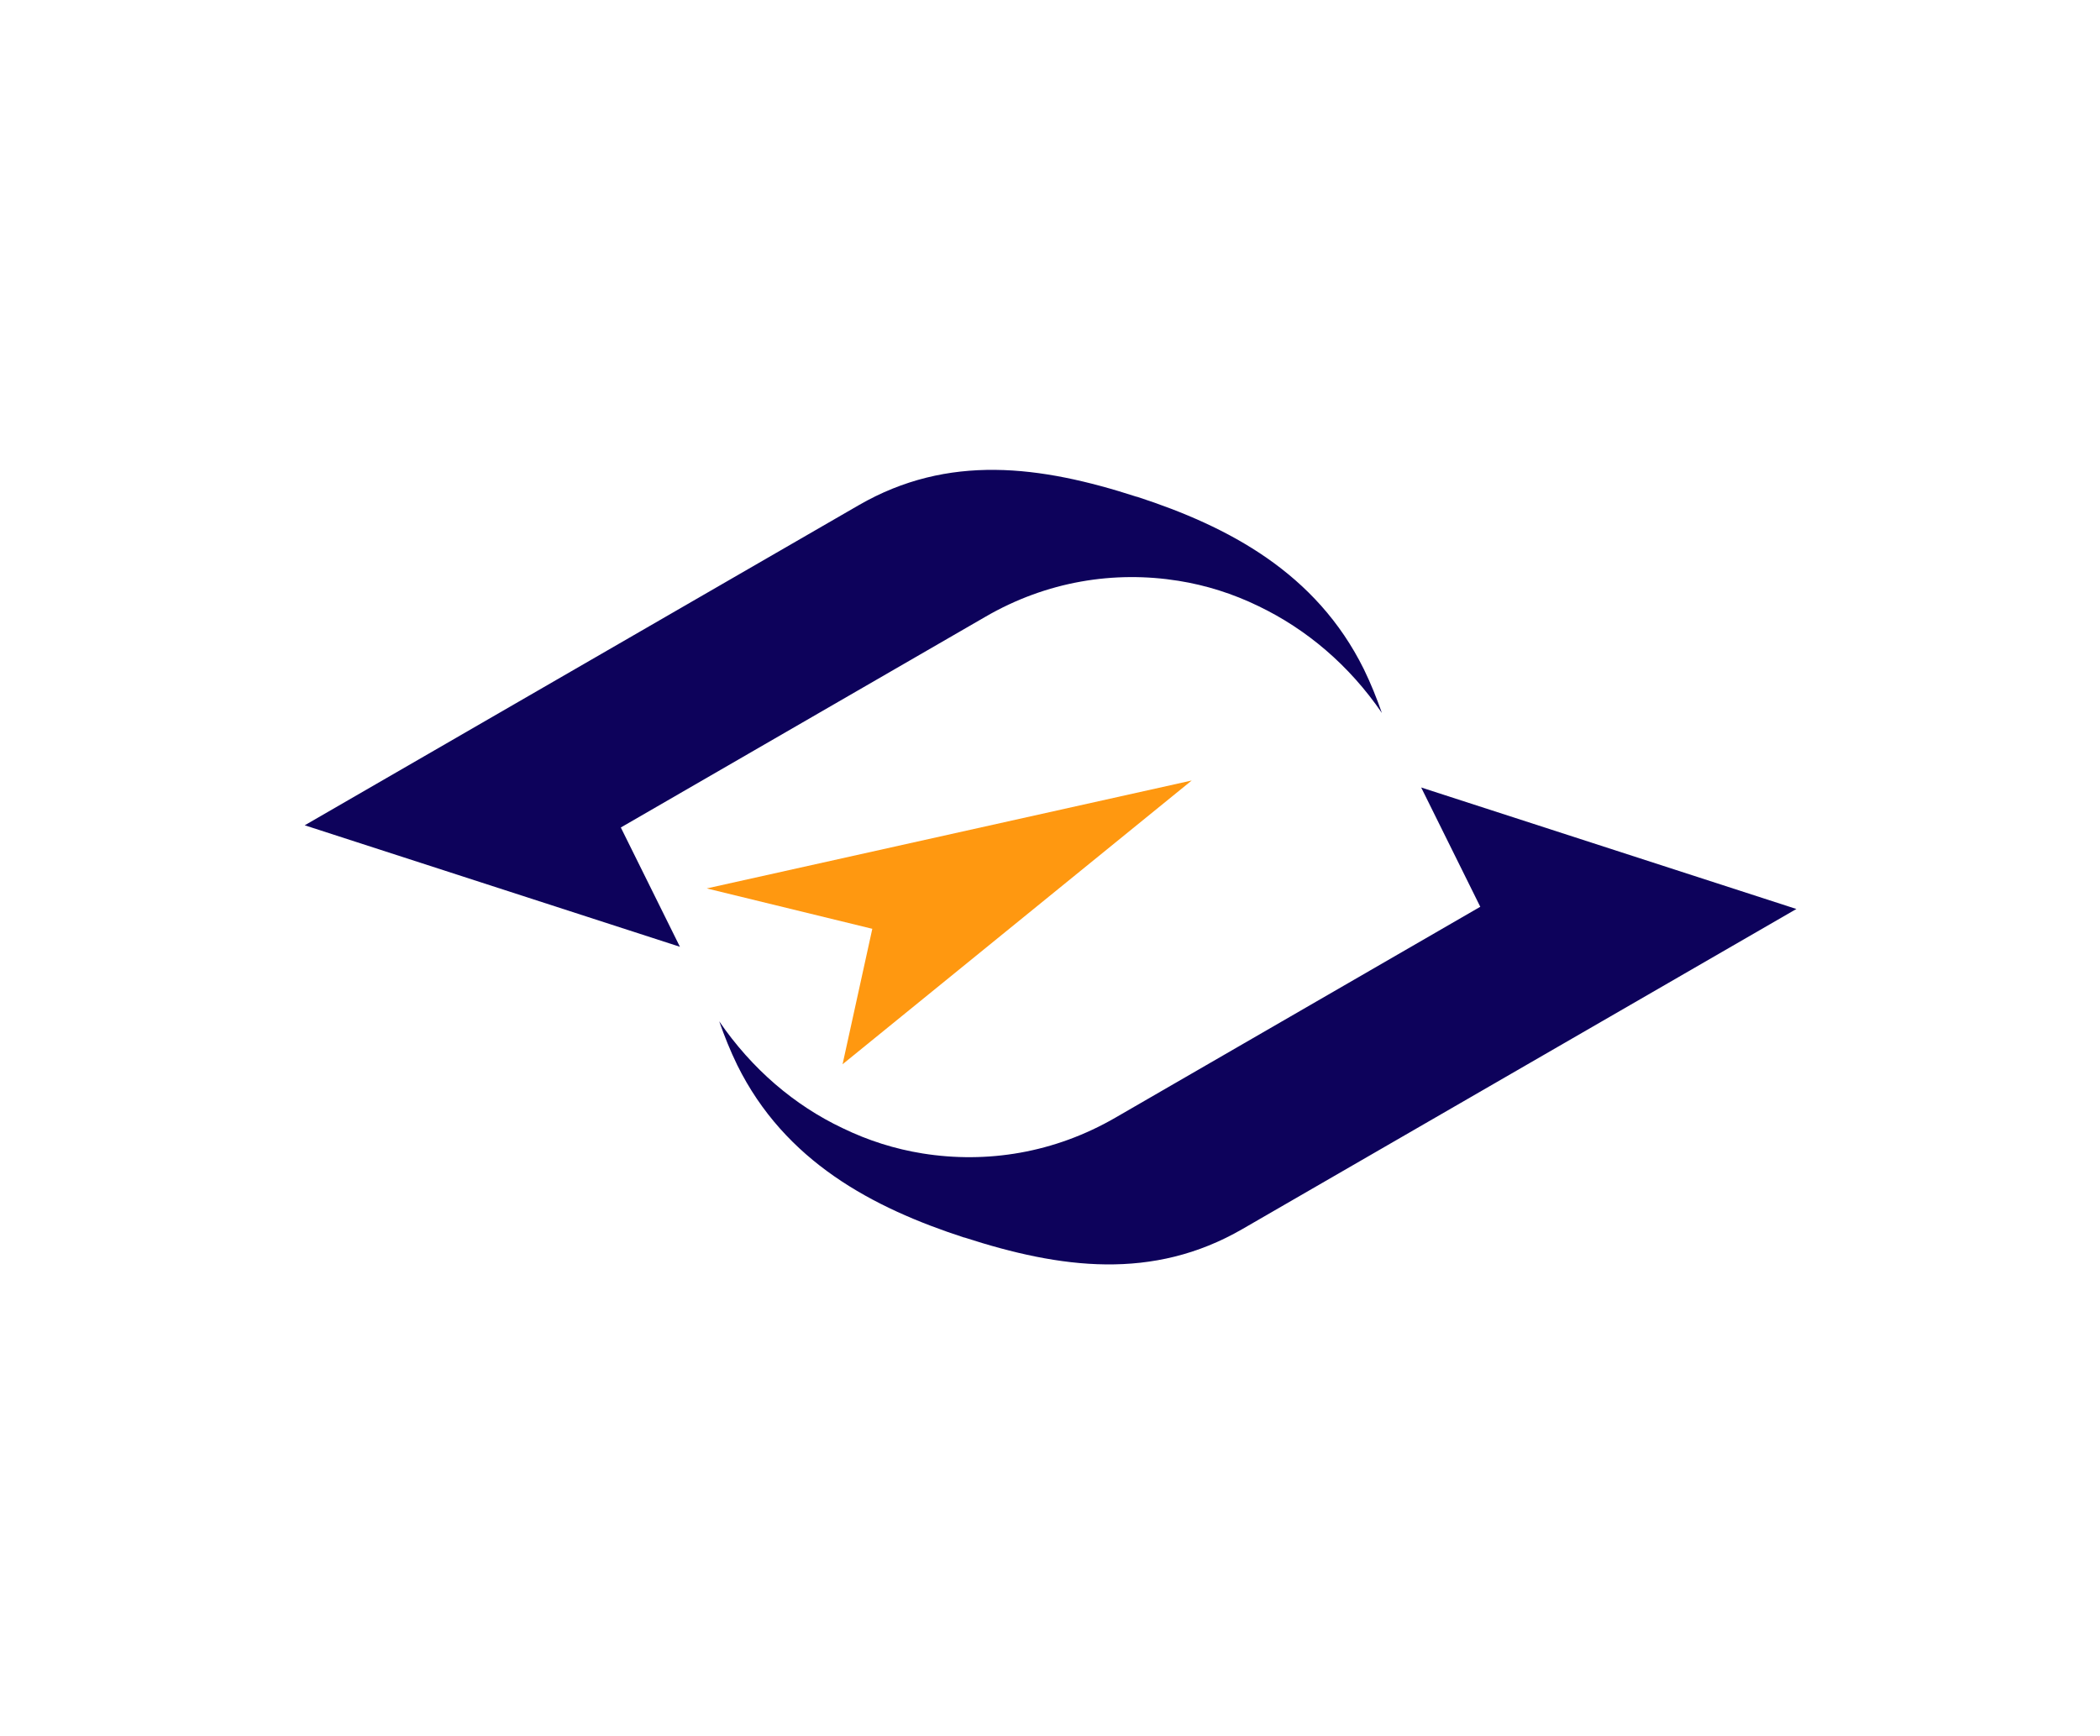 <svg width="572" height="473" viewBox="0 0 572 473" fill="none" xmlns="http://www.w3.org/2000/svg">
<rect width="572" height="473" fill="white"/>
<path d="M489.3 247.629L338.4 334.829C314 348.929 288.9 345.629 262.7 337.129H262.6C237.7 329.029 213.8 316.429 200.8 290.129C198.9 286.229 197.3 282.229 195.9 278.229C204.8 291.229 216.4 301.129 229.5 307.329C236.5 310.729 243.8 313.029 251.3 314.229C268.8 317.029 287.2 314.129 303.9 304.429L403.2 247.029L387.1 214.529L489.3 247.629Z" fill="#0D025B"/>
<path d="M83 224.829L233.9 137.629C258.3 123.529 283.4 126.829 309.6 135.329H309.7C334.6 143.429 358.5 156.029 371.5 182.329C373.4 186.229 375 190.229 376.4 194.229C367.5 181.229 355.9 171.429 342.8 165.129C335.8 161.729 328.5 159.429 321 158.229C303.5 155.429 285.1 158.329 268.4 168.029L169.1 225.429L185.2 257.929L83 224.829Z" fill="#0D025B"/>
<path d="M192.5 242.029L324.6 212.629L229.5 289.929L237.6 253.029L192.5 242.029Z" fill="#FF9810"/>
</svg>
